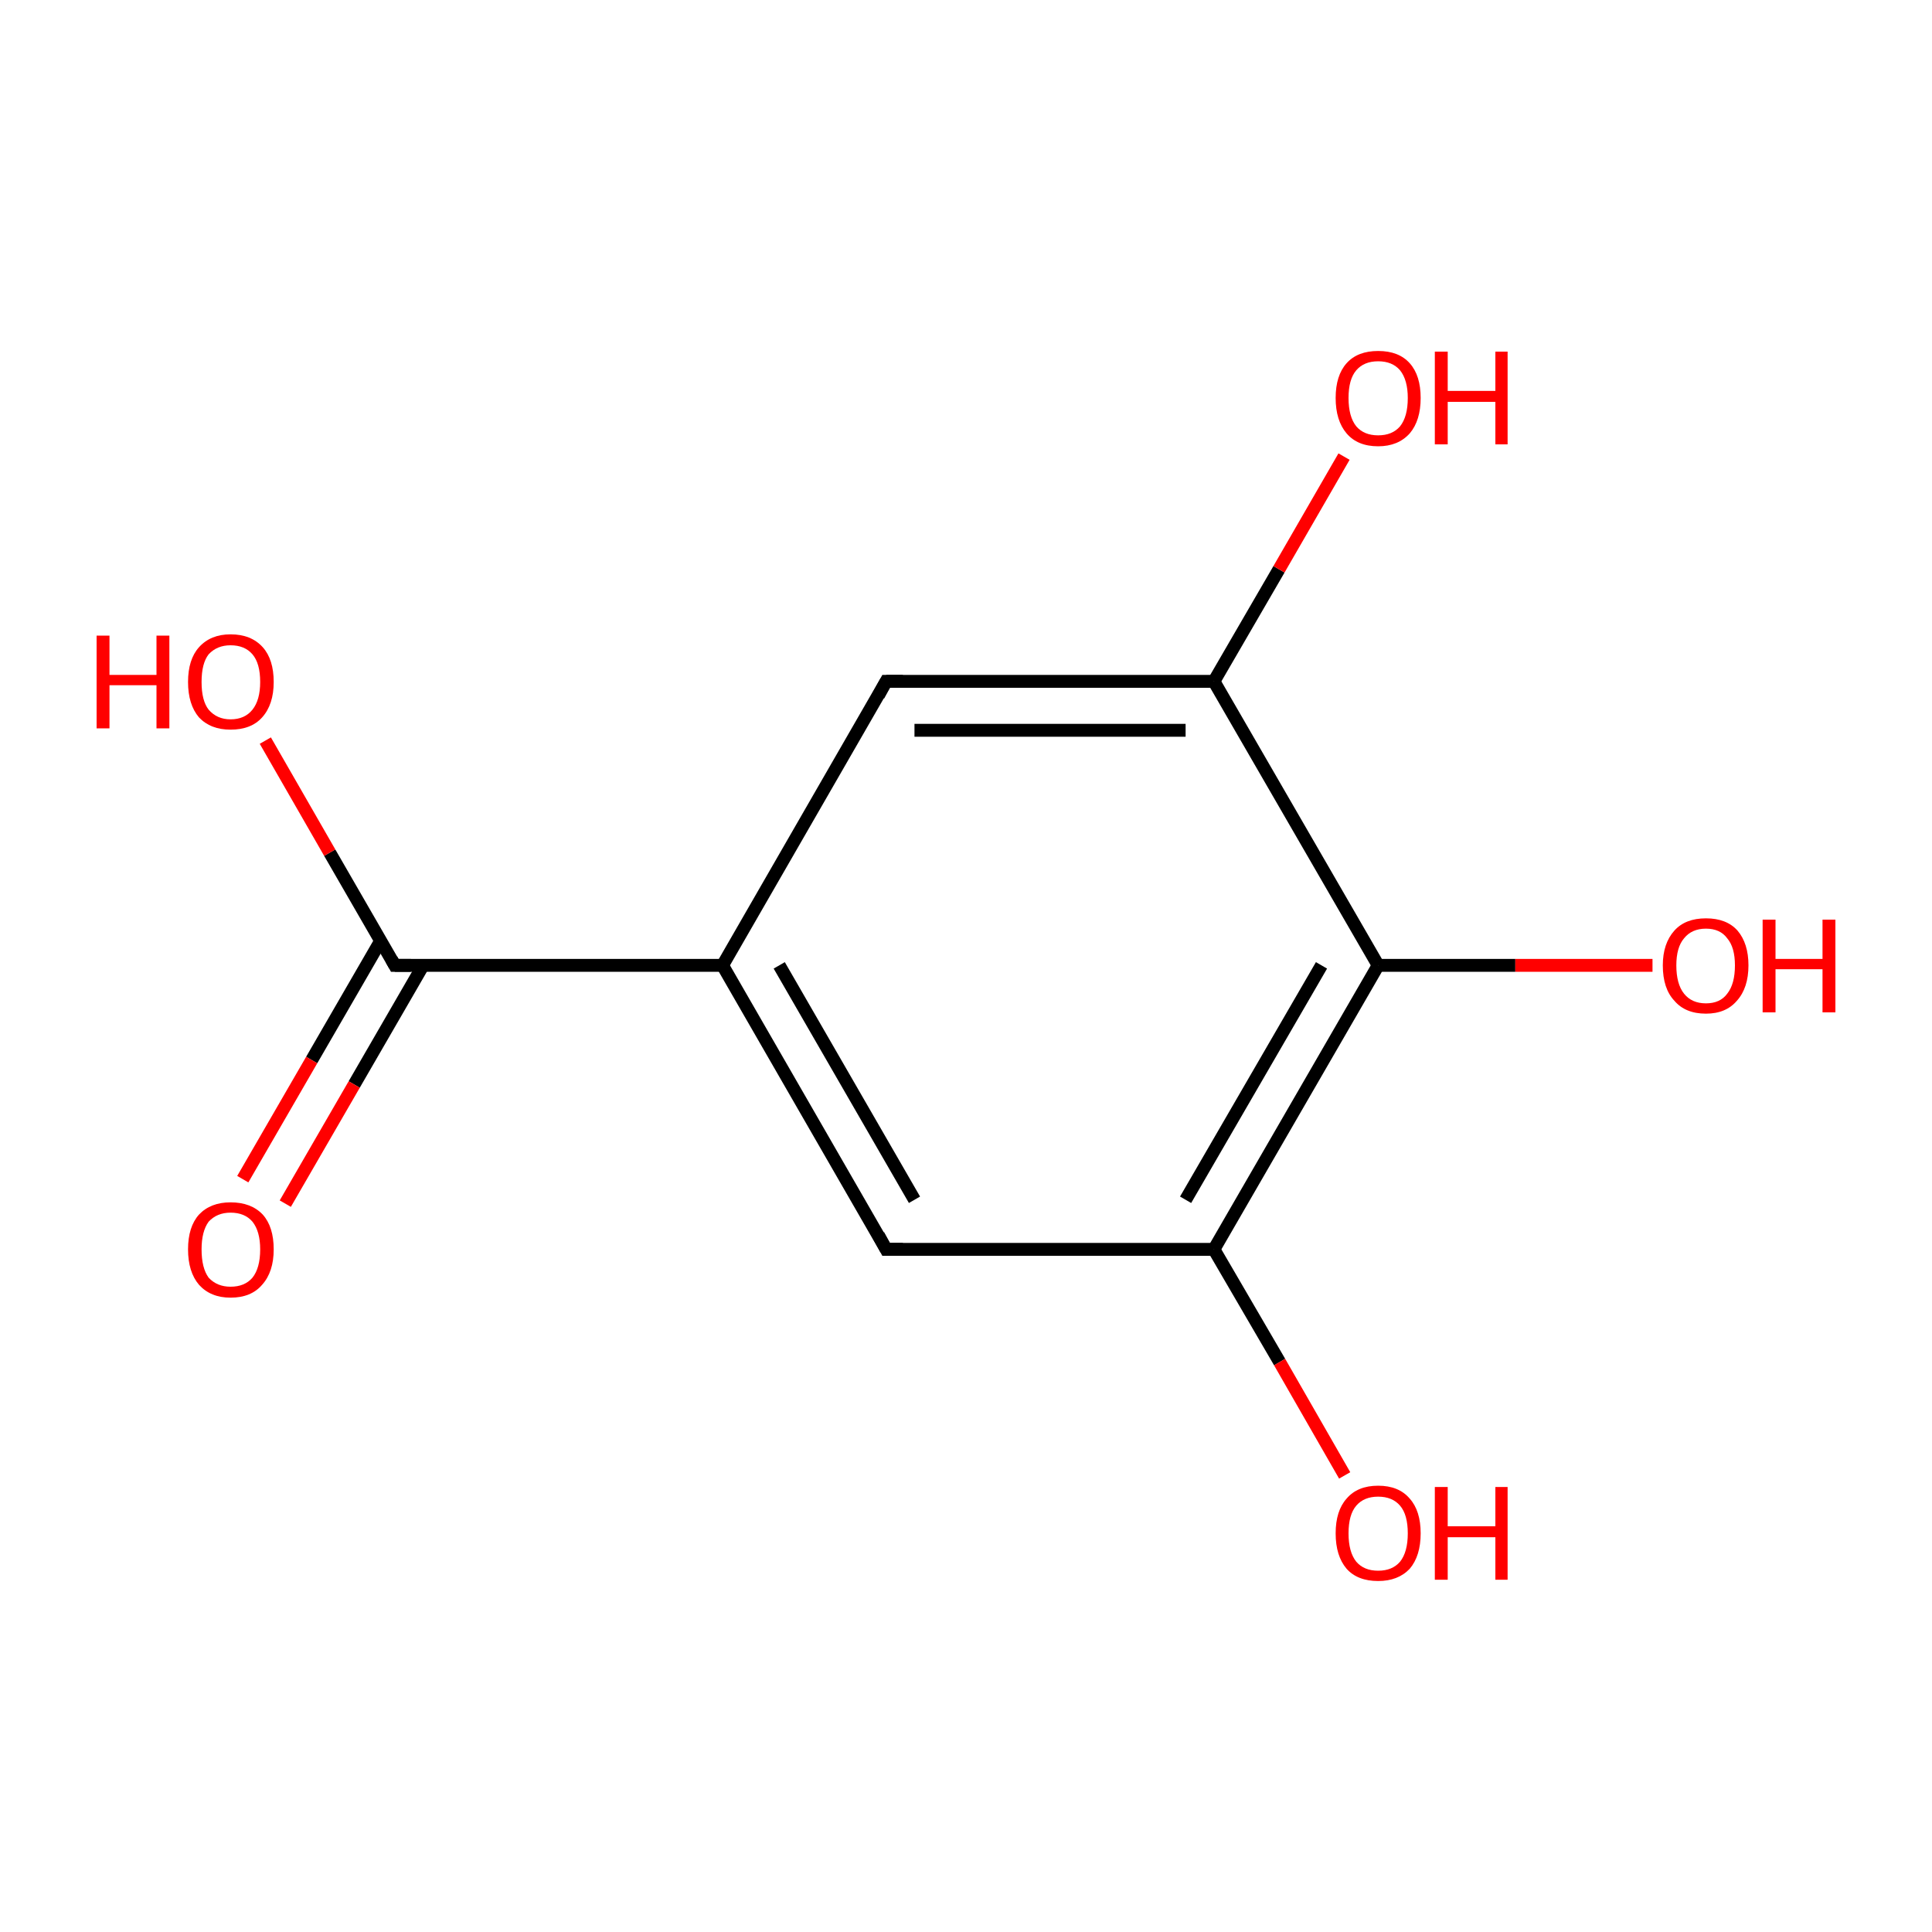 <?xml version='1.0' encoding='iso-8859-1'?>
<svg version='1.1' baseProfile='full'
              xmlns='http://www.w3.org/2000/svg'
                      xmlns:rdkit='http://www.rdkit.org/xml'
                      xmlns:xlink='http://www.w3.org/1999/xlink'
                  xml:space='preserve'
width='300px' height='300px' viewBox='0 0 300 300'>
<!-- END OF HEADER -->
<rect style='opacity:1.0;fill:#FFFFFF;stroke:none' width='300.0' height='300.0' x='0.0' y='0.0'> </rect>
<path class='bond-0 atom-0 atom-1' d='M 137.6,194.0 L 112.2,149.9' style='fill:none;fill-rule:evenodd;stroke:#000000;stroke-width:2.0px;stroke-linecap:butt;stroke-linejoin:miter;stroke-opacity:1' />
<path class='bond-0 atom-0 atom-1' d='M 142.0,186.3 L 121.0,149.9' style='fill:none;fill-rule:evenodd;stroke:#000000;stroke-width:2.0px;stroke-linecap:butt;stroke-linejoin:miter;stroke-opacity:1' />
<path class='bond-1 atom-1 atom-2' d='M 112.2,149.9 L 137.6,105.8' style='fill:none;fill-rule:evenodd;stroke:#000000;stroke-width:2.0px;stroke-linecap:butt;stroke-linejoin:miter;stroke-opacity:1' />
<path class='bond-2 atom-2 atom-3' d='M 137.6,105.8 L 188.5,105.8' style='fill:none;fill-rule:evenodd;stroke:#000000;stroke-width:2.0px;stroke-linecap:butt;stroke-linejoin:miter;stroke-opacity:1' />
<path class='bond-2 atom-2 atom-3' d='M 142.0,113.4 L 184.1,113.4' style='fill:none;fill-rule:evenodd;stroke:#000000;stroke-width:2.0px;stroke-linecap:butt;stroke-linejoin:miter;stroke-opacity:1' />
<path class='bond-3 atom-3 atom-4' d='M 188.5,105.8 L 214.0,149.9' style='fill:none;fill-rule:evenodd;stroke:#000000;stroke-width:2.0px;stroke-linecap:butt;stroke-linejoin:miter;stroke-opacity:1' />
<path class='bond-4 atom-4 atom-5' d='M 214.0,149.9 L 188.5,194.0' style='fill:none;fill-rule:evenodd;stroke:#000000;stroke-width:2.0px;stroke-linecap:butt;stroke-linejoin:miter;stroke-opacity:1' />
<path class='bond-4 atom-4 atom-5' d='M 205.2,149.9 L 184.1,186.3' style='fill:none;fill-rule:evenodd;stroke:#000000;stroke-width:2.0px;stroke-linecap:butt;stroke-linejoin:miter;stroke-opacity:1' />
<path class='bond-5 atom-5 atom-6' d='M 188.5,194.0 L 198.7,211.5' style='fill:none;fill-rule:evenodd;stroke:#000000;stroke-width:2.0px;stroke-linecap:butt;stroke-linejoin:miter;stroke-opacity:1' />
<path class='bond-5 atom-5 atom-6' d='M 198.7,211.5 L 208.8,229.1' style='fill:none;fill-rule:evenodd;stroke:#FF0000;stroke-width:2.0px;stroke-linecap:butt;stroke-linejoin:miter;stroke-opacity:1' />
<path class='bond-6 atom-4 atom-7' d='M 214.0,149.9 L 235.3,149.9' style='fill:none;fill-rule:evenodd;stroke:#000000;stroke-width:2.0px;stroke-linecap:butt;stroke-linejoin:miter;stroke-opacity:1' />
<path class='bond-6 atom-4 atom-7' d='M 235.3,149.9 L 256.6,149.9' style='fill:none;fill-rule:evenodd;stroke:#FF0000;stroke-width:2.0px;stroke-linecap:butt;stroke-linejoin:miter;stroke-opacity:1' />
<path class='bond-7 atom-3 atom-8' d='M 188.5,105.8 L 198.6,88.4' style='fill:none;fill-rule:evenodd;stroke:#000000;stroke-width:2.0px;stroke-linecap:butt;stroke-linejoin:miter;stroke-opacity:1' />
<path class='bond-7 atom-3 atom-8' d='M 198.6,88.4 L 208.7,70.9' style='fill:none;fill-rule:evenodd;stroke:#FF0000;stroke-width:2.0px;stroke-linecap:butt;stroke-linejoin:miter;stroke-opacity:1' />
<path class='bond-8 atom-1 atom-9' d='M 112.2,149.9 L 61.3,149.9' style='fill:none;fill-rule:evenodd;stroke:#000000;stroke-width:2.0px;stroke-linecap:butt;stroke-linejoin:miter;stroke-opacity:1' />
<path class='bond-9 atom-9 atom-10' d='M 59.1,146.1 L 48.4,164.6' style='fill:none;fill-rule:evenodd;stroke:#000000;stroke-width:2.0px;stroke-linecap:butt;stroke-linejoin:miter;stroke-opacity:1' />
<path class='bond-9 atom-9 atom-10' d='M 48.4,164.6 L 37.7,183.1' style='fill:none;fill-rule:evenodd;stroke:#FF0000;stroke-width:2.0px;stroke-linecap:butt;stroke-linejoin:miter;stroke-opacity:1' />
<path class='bond-9 atom-9 atom-10' d='M 65.7,149.9 L 55.0,168.4' style='fill:none;fill-rule:evenodd;stroke:#000000;stroke-width:2.0px;stroke-linecap:butt;stroke-linejoin:miter;stroke-opacity:1' />
<path class='bond-9 atom-9 atom-10' d='M 55.0,168.4 L 44.3,186.9' style='fill:none;fill-rule:evenodd;stroke:#FF0000;stroke-width:2.0px;stroke-linecap:butt;stroke-linejoin:miter;stroke-opacity:1' />
<path class='bond-10 atom-9 atom-11' d='M 61.3,149.9 L 51.2,132.4' style='fill:none;fill-rule:evenodd;stroke:#000000;stroke-width:2.0px;stroke-linecap:butt;stroke-linejoin:miter;stroke-opacity:1' />
<path class='bond-10 atom-9 atom-11' d='M 51.2,132.4 L 41.2,115.0' style='fill:none;fill-rule:evenodd;stroke:#FF0000;stroke-width:2.0px;stroke-linecap:butt;stroke-linejoin:miter;stroke-opacity:1' />
<path class='bond-11 atom-5 atom-0' d='M 188.5,194.0 L 137.6,194.0' style='fill:none;fill-rule:evenodd;stroke:#000000;stroke-width:2.0px;stroke-linecap:butt;stroke-linejoin:miter;stroke-opacity:1' />
<path d='M 136.4,191.8 L 137.6,194.0 L 140.2,194.0' style='fill:none;stroke:#000000;stroke-width:2.0px;stroke-linecap:butt;stroke-linejoin:miter;stroke-miterlimit:10;stroke-opacity:1;' />
<path d='M 136.4,108.0 L 137.6,105.8 L 140.2,105.8' style='fill:none;stroke:#000000;stroke-width:2.0px;stroke-linecap:butt;stroke-linejoin:miter;stroke-miterlimit:10;stroke-opacity:1;' />
<path d='M 63.8,149.9 L 61.3,149.9 L 60.8,149.0' style='fill:none;stroke:#000000;stroke-width:2.0px;stroke-linecap:butt;stroke-linejoin:miter;stroke-miterlimit:10;stroke-opacity:1;' />
<path class='atom-6' d='M 207.4 238.1
Q 207.4 234.6, 209.1 232.7
Q 210.8 230.7, 214.0 230.7
Q 217.2 230.7, 218.9 232.7
Q 220.6 234.6, 220.6 238.1
Q 220.6 241.6, 218.9 243.6
Q 217.1 245.5, 214.0 245.5
Q 210.8 245.5, 209.1 243.6
Q 207.4 241.6, 207.4 238.1
M 214.0 243.9
Q 216.2 243.9, 217.4 242.5
Q 218.6 241.0, 218.6 238.1
Q 218.6 235.2, 217.4 233.8
Q 216.2 232.4, 214.0 232.4
Q 211.8 232.4, 210.6 233.8
Q 209.4 235.2, 209.4 238.1
Q 209.4 241.0, 210.6 242.5
Q 211.8 243.9, 214.0 243.9
' fill='#FF0000'/>
<path class='atom-6' d='M 222.8 230.9
L 224.8 230.9
L 224.8 237.0
L 232.2 237.0
L 232.2 230.9
L 234.1 230.9
L 234.1 245.3
L 232.2 245.3
L 232.2 238.7
L 224.8 238.7
L 224.8 245.3
L 222.8 245.3
L 222.8 230.9
' fill='#FF0000'/>
<path class='atom-7' d='M 258.2 149.9
Q 258.2 146.5, 260.0 144.5
Q 261.7 142.6, 264.9 142.6
Q 268.1 142.6, 269.8 144.5
Q 271.5 146.5, 271.5 149.9
Q 271.5 153.4, 269.7 155.4
Q 268.0 157.4, 264.9 157.4
Q 261.7 157.4, 260.0 155.4
Q 258.2 153.5, 258.2 149.9
M 264.9 155.8
Q 267.1 155.8, 268.2 154.3
Q 269.4 152.8, 269.4 149.9
Q 269.4 147.1, 268.2 145.7
Q 267.1 144.2, 264.9 144.2
Q 262.7 144.2, 261.5 145.7
Q 260.3 147.1, 260.3 149.9
Q 260.3 152.8, 261.5 154.3
Q 262.7 155.8, 264.9 155.8
' fill='#FF0000'/>
<path class='atom-7' d='M 273.7 142.8
L 275.7 142.8
L 275.7 148.9
L 283.0 148.9
L 283.0 142.8
L 285.0 142.8
L 285.0 157.2
L 283.0 157.2
L 283.0 150.5
L 275.7 150.5
L 275.7 157.2
L 273.7 157.2
L 273.7 142.8
' fill='#FF0000'/>
<path class='atom-8' d='M 207.4 61.8
Q 207.4 58.3, 209.1 56.4
Q 210.8 54.5, 214.0 54.5
Q 217.2 54.5, 218.9 56.4
Q 220.6 58.3, 220.6 61.8
Q 220.6 65.3, 218.9 67.3
Q 217.1 69.3, 214.0 69.3
Q 210.8 69.3, 209.1 67.3
Q 207.4 65.3, 207.4 61.8
M 214.0 67.6
Q 216.2 67.6, 217.4 66.2
Q 218.6 64.7, 218.6 61.8
Q 218.6 59.0, 217.4 57.5
Q 216.2 56.1, 214.0 56.1
Q 211.8 56.1, 210.6 57.5
Q 209.4 58.9, 209.4 61.8
Q 209.4 64.7, 210.6 66.2
Q 211.8 67.6, 214.0 67.6
' fill='#FF0000'/>
<path class='atom-8' d='M 222.8 54.6
L 224.8 54.6
L 224.8 60.7
L 232.2 60.7
L 232.2 54.6
L 234.1 54.6
L 234.1 69.0
L 232.2 69.0
L 232.2 62.4
L 224.8 62.4
L 224.8 69.0
L 222.8 69.0
L 222.8 54.6
' fill='#FF0000'/>
<path class='atom-10' d='M 29.2 194.0
Q 29.2 190.5, 30.9 188.6
Q 32.7 186.7, 35.8 186.7
Q 39.0 186.7, 40.8 188.6
Q 42.5 190.5, 42.5 194.0
Q 42.5 197.5, 40.7 199.5
Q 39.0 201.5, 35.8 201.5
Q 32.7 201.5, 30.9 199.5
Q 29.2 197.5, 29.2 194.0
M 35.8 199.8
Q 38.0 199.8, 39.2 198.4
Q 40.4 196.9, 40.4 194.0
Q 40.4 191.2, 39.2 189.7
Q 38.0 188.3, 35.8 188.3
Q 33.7 188.3, 32.4 189.7
Q 31.3 191.2, 31.3 194.0
Q 31.3 196.9, 32.4 198.4
Q 33.7 199.8, 35.8 199.8
' fill='#FF0000'/>
<path class='atom-11' d='M 15.0 98.7
L 17.0 98.7
L 17.0 104.8
L 24.3 104.8
L 24.3 98.7
L 26.3 98.7
L 26.3 113.1
L 24.3 113.1
L 24.3 106.4
L 17.0 106.4
L 17.0 113.1
L 15.0 113.1
L 15.0 98.7
' fill='#FF0000'/>
<path class='atom-11' d='M 29.2 105.9
Q 29.2 102.4, 30.9 100.5
Q 32.7 98.5, 35.8 98.5
Q 39.0 98.5, 40.8 100.5
Q 42.5 102.4, 42.5 105.9
Q 42.5 109.4, 40.7 111.4
Q 39.0 113.3, 35.8 113.3
Q 32.7 113.3, 30.9 111.4
Q 29.2 109.4, 29.2 105.9
M 35.8 111.7
Q 38.0 111.7, 39.2 110.2
Q 40.4 108.7, 40.4 105.9
Q 40.4 103.0, 39.2 101.6
Q 38.0 100.2, 35.8 100.2
Q 33.7 100.2, 32.4 101.6
Q 31.3 103.0, 31.3 105.9
Q 31.3 108.8, 32.4 110.2
Q 33.7 111.7, 35.8 111.7
' fill='#FF0000'/>
</svg>
